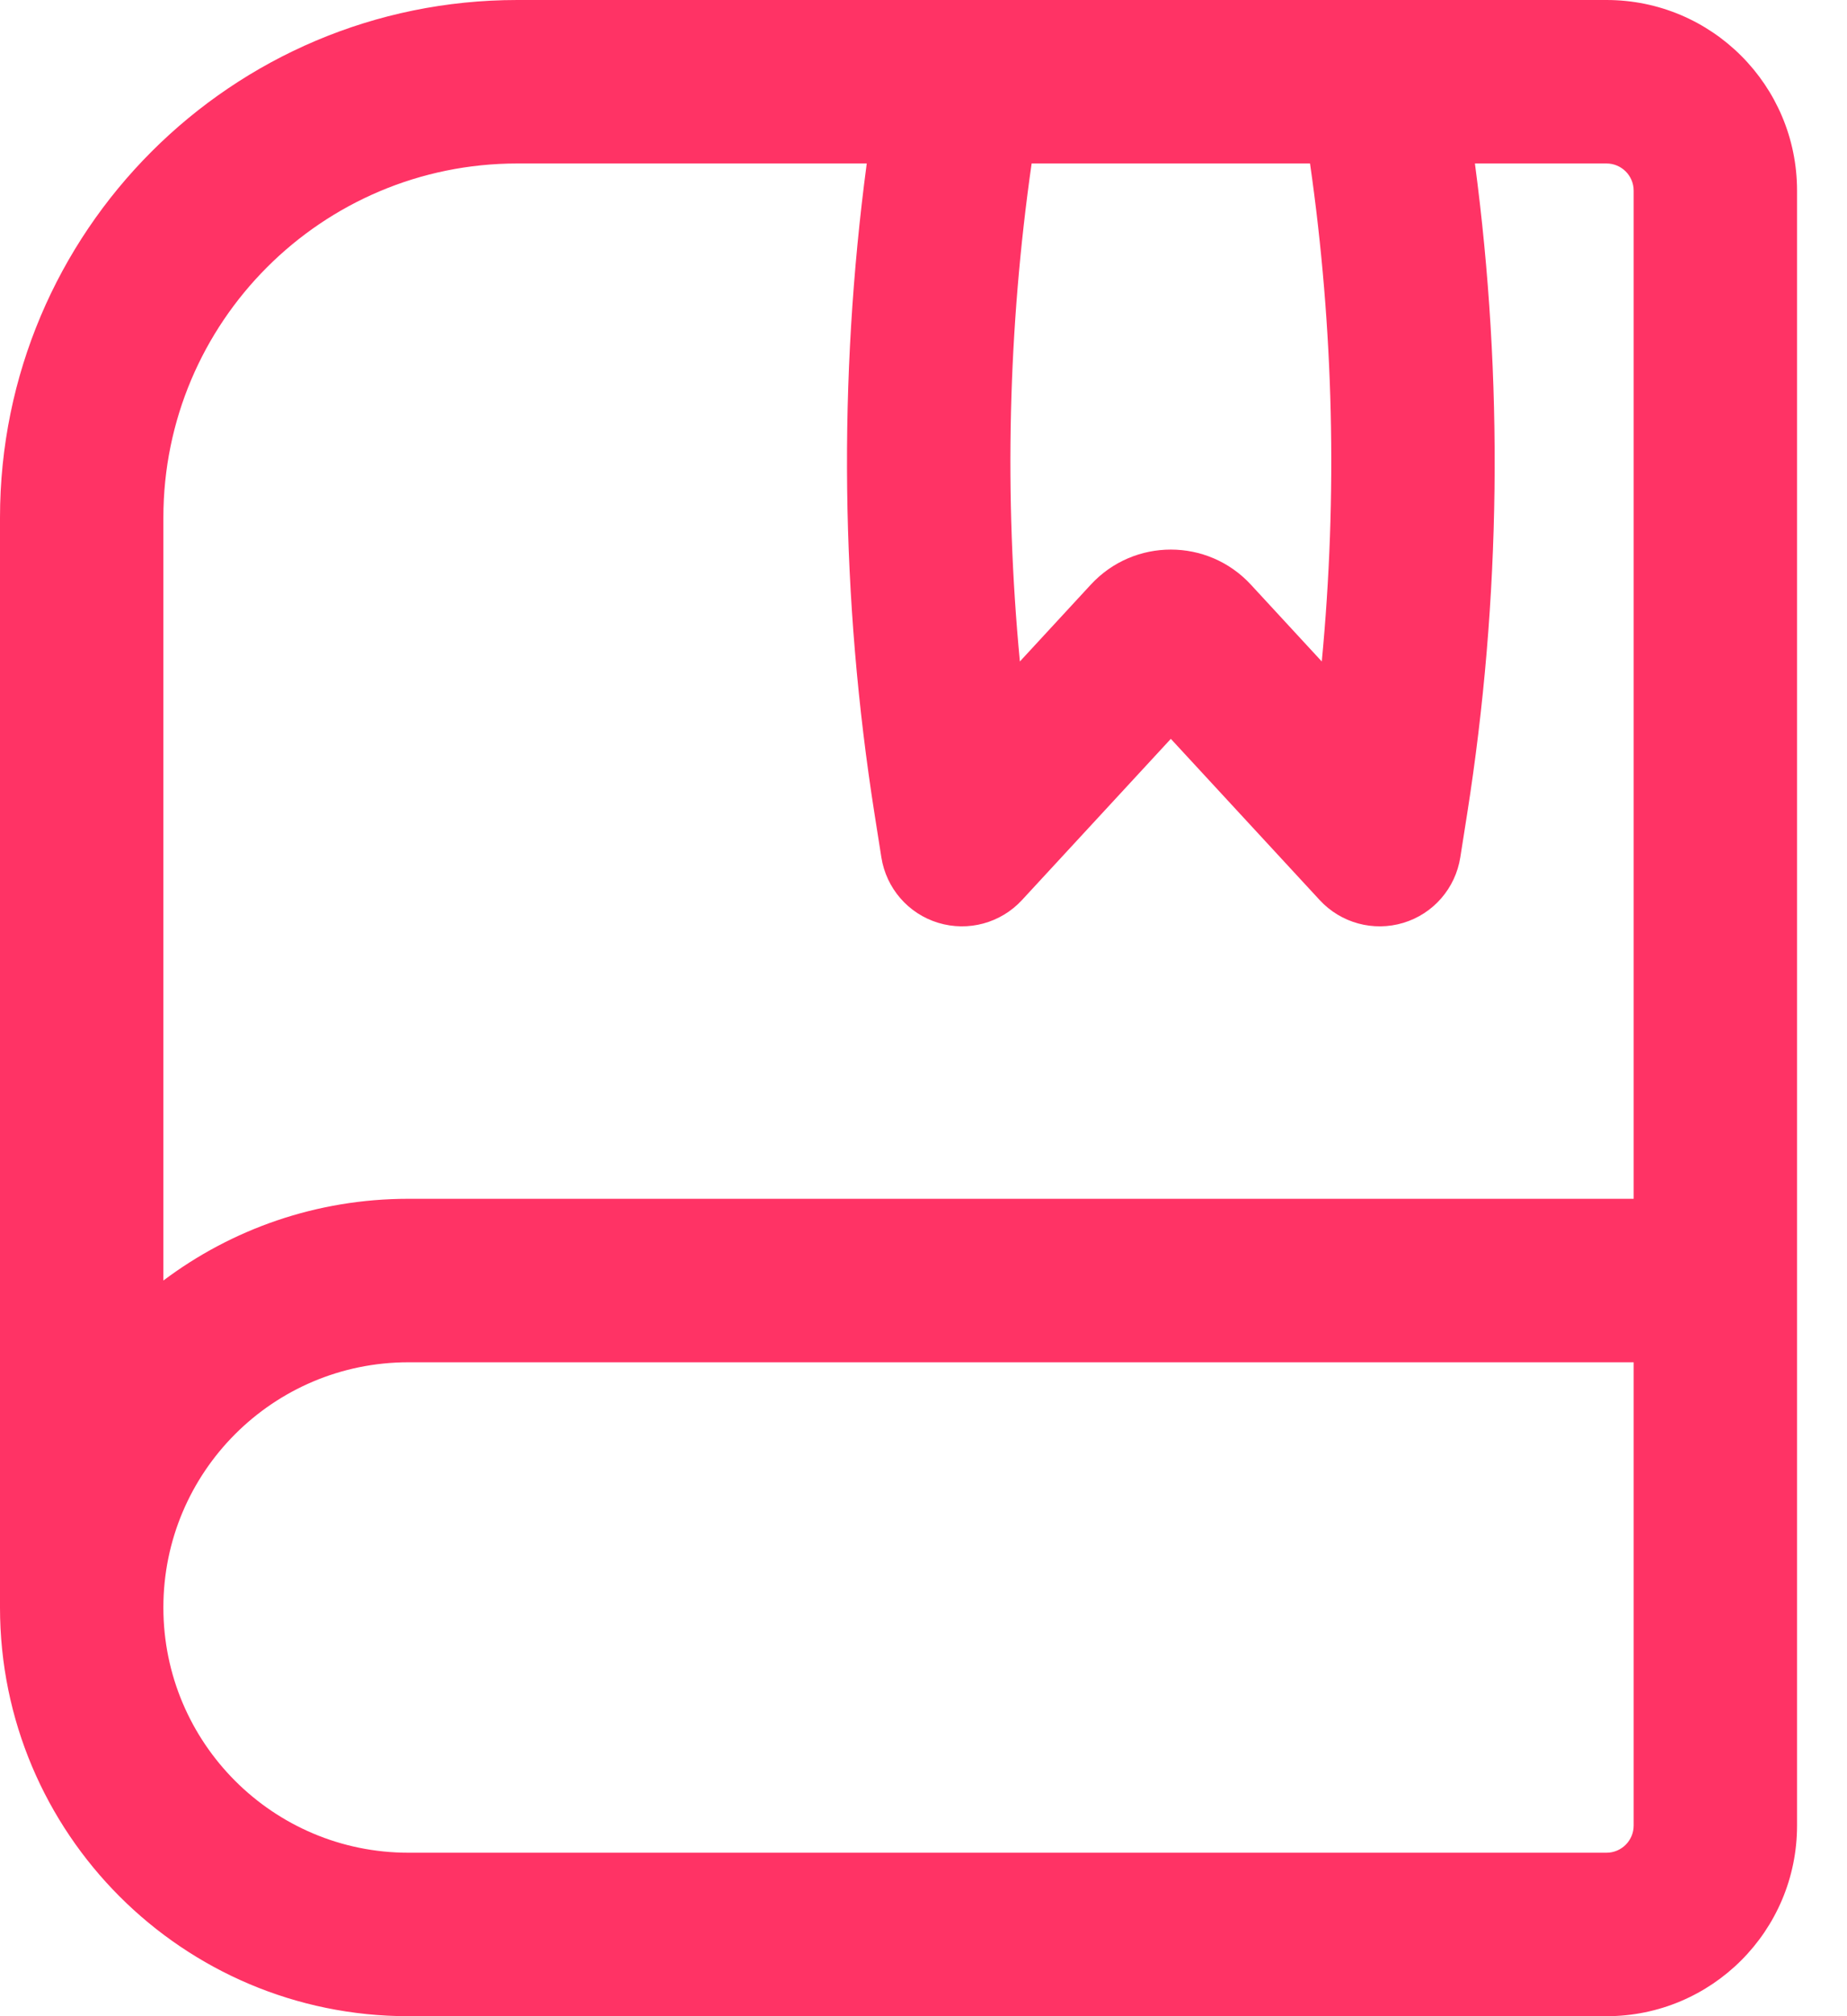 <svg width="22" height="24" viewBox="0 0 22 24" fill="none" xmlns="http://www.w3.org/2000/svg">
<path fill-rule="evenodd" clip-rule="evenodd" d="M0 6.162C0 2.759 2.759 0 6.162 0H19.135C20.389 0 21.405 1.016 21.405 2.27V21.73C21.405 22.984 20.389 24 19.135 24H4.865C2.178 24 0 21.822 0 19.135V6.162ZM19.459 2.27V14.27H4.865C3.77 14.27 2.759 14.632 1.946 15.243V6.162C1.946 3.834 3.834 1.946 6.162 1.946H10.324C9.982 4.517 10.013 7.125 10.417 9.691L10.498 10.205C10.556 10.574 10.819 10.877 11.176 10.985C11.533 11.093 11.92 10.988 12.173 10.714L13.946 8.795L15.719 10.714C15.972 10.988 16.359 11.093 16.716 10.985C17.073 10.877 17.336 10.574 17.394 10.205L17.475 9.691C17.879 7.125 17.91 4.517 17.568 1.946H19.135C19.314 1.946 19.459 2.091 19.459 2.27ZM15.604 1.946H12.288C12.007 3.91 11.96 5.9 12.148 7.874L12.993 6.959C13.507 6.403 14.385 6.403 14.899 6.959L15.744 7.874C15.932 5.9 15.886 3.91 15.604 1.946ZM4.865 16.216H19.459V21.73C19.459 21.909 19.314 22.054 19.135 22.054H4.865C3.253 22.054 1.946 20.747 1.946 19.135C1.946 17.523 3.253 16.216 4.865 16.216Z" fill="#FF3365"/>
</svg>
